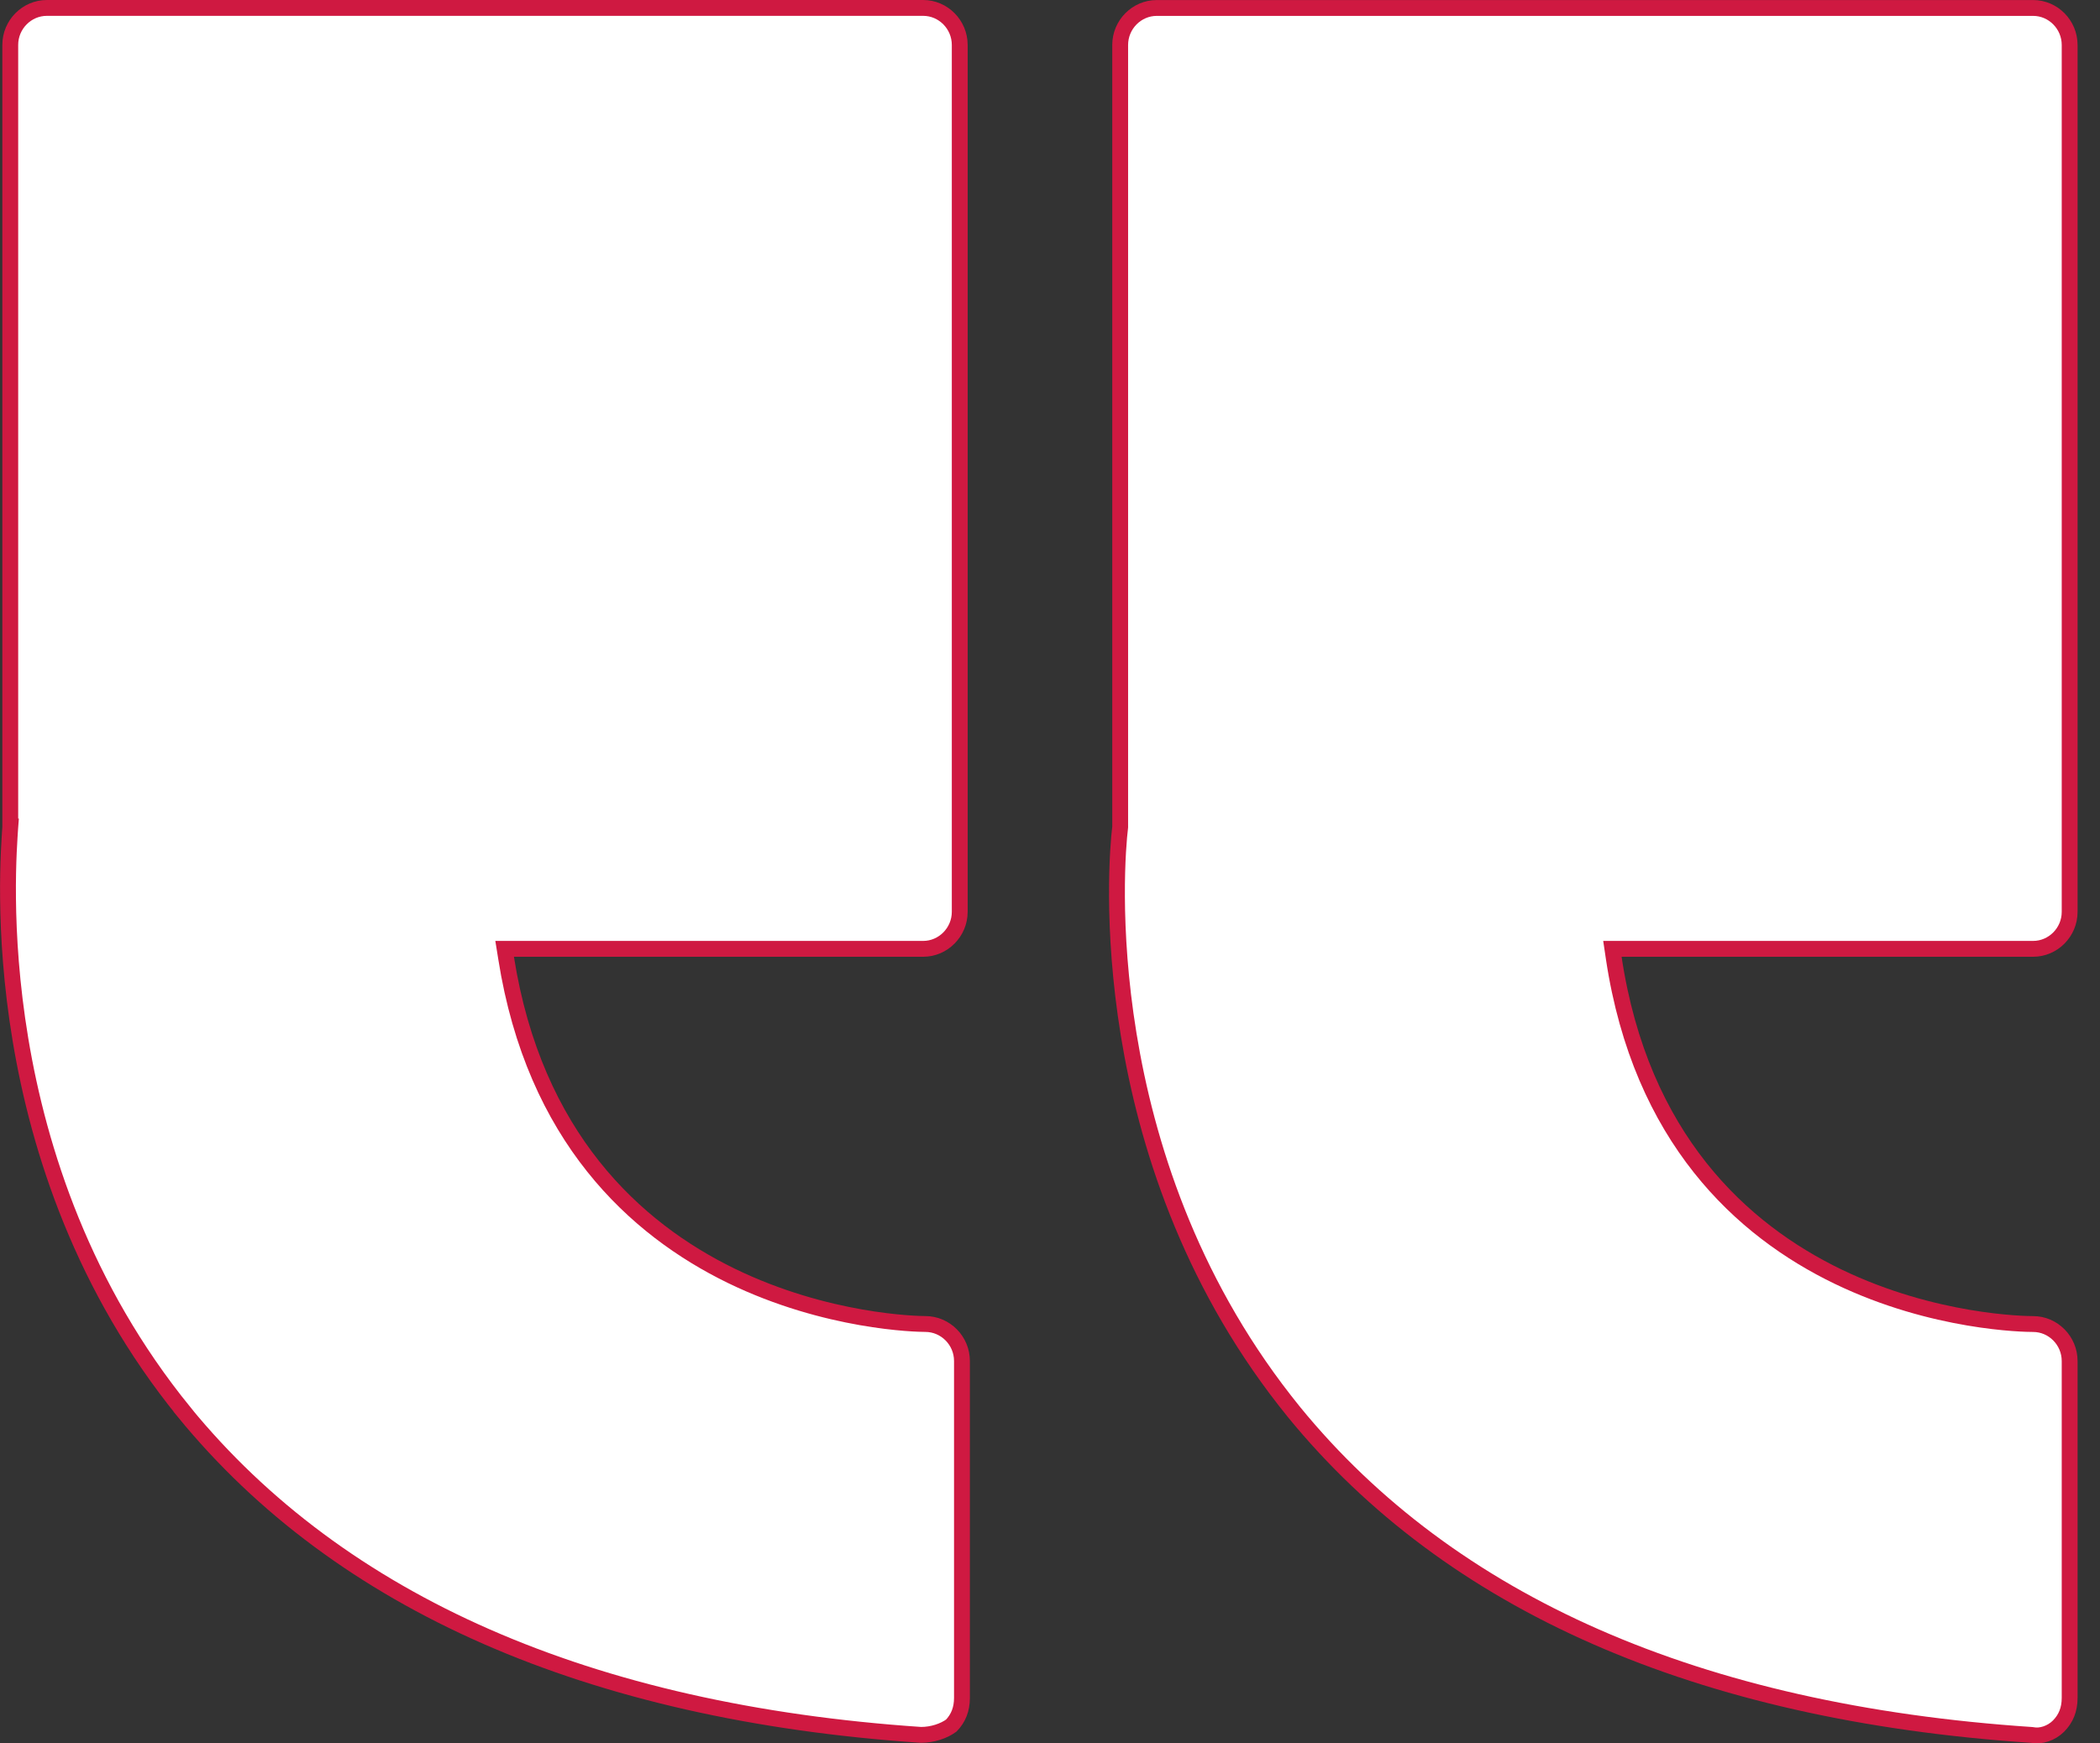<svg width="53" height="44" viewBox="0 0 53 44" fill="none" xmlns="http://www.w3.org/2000/svg">
<rect x="0" y="0" width="53" height="44" fill="#333333" stroke="none"/>
<path d="M0.259 20.872C0.203 21.779 -0.461 29.358 4.649 35.64L4.648 35.641C8.586 40.456 14.866 43.218 23.243 43.785C23.534 43.785 23.82 43.688 24.008 43.551C24.187 43.366 24.278 43.137 24.278 42.851L24.278 34.349C24.278 33.834 23.861 33.416 23.355 33.415C23.145 33.415 20.865 33.371 18.454 32.198C16.034 31.019 13.486 28.701 12.773 24.177L12.736 23.947L23.299 23.947C23.804 23.947 24.221 23.528 24.222 23.013L24.222 1.133C24.221 0.618 23.804 0.2 23.299 0.2L1.182 0.2C0.677 0.2 0.259 0.619 0.259 1.133L0.259 20.859L0.26 20.859L0.259 20.872Z" fill="white" stroke="#CF1941" stroke-width="0.4"/>
<path d="M28.271 20.872L28.27 20.884C28.161 21.759 27.568 29.121 32.426 35.345L32.661 35.641C36.601 40.459 42.828 43.222 51.269 43.786L51.282 43.787L51.295 43.789C51.501 43.831 51.772 43.747 51.955 43.562C52.14 43.375 52.234 43.143 52.234 42.852L52.234 34.35C52.234 33.835 51.817 33.416 51.312 33.416C51.102 33.416 48.808 33.386 46.39 32.22C43.961 31.048 41.413 28.73 40.728 24.177L40.694 23.947L51.312 23.947C51.817 23.947 52.234 23.528 52.234 23.014L52.234 1.135C52.234 0.62 51.817 0.201 51.312 0.201L29.194 0.201C28.689 0.201 28.271 0.62 28.271 1.135L28.271 20.872Z" fill="white" stroke="#CF1941" stroke-width="0.4"/>
</svg>
